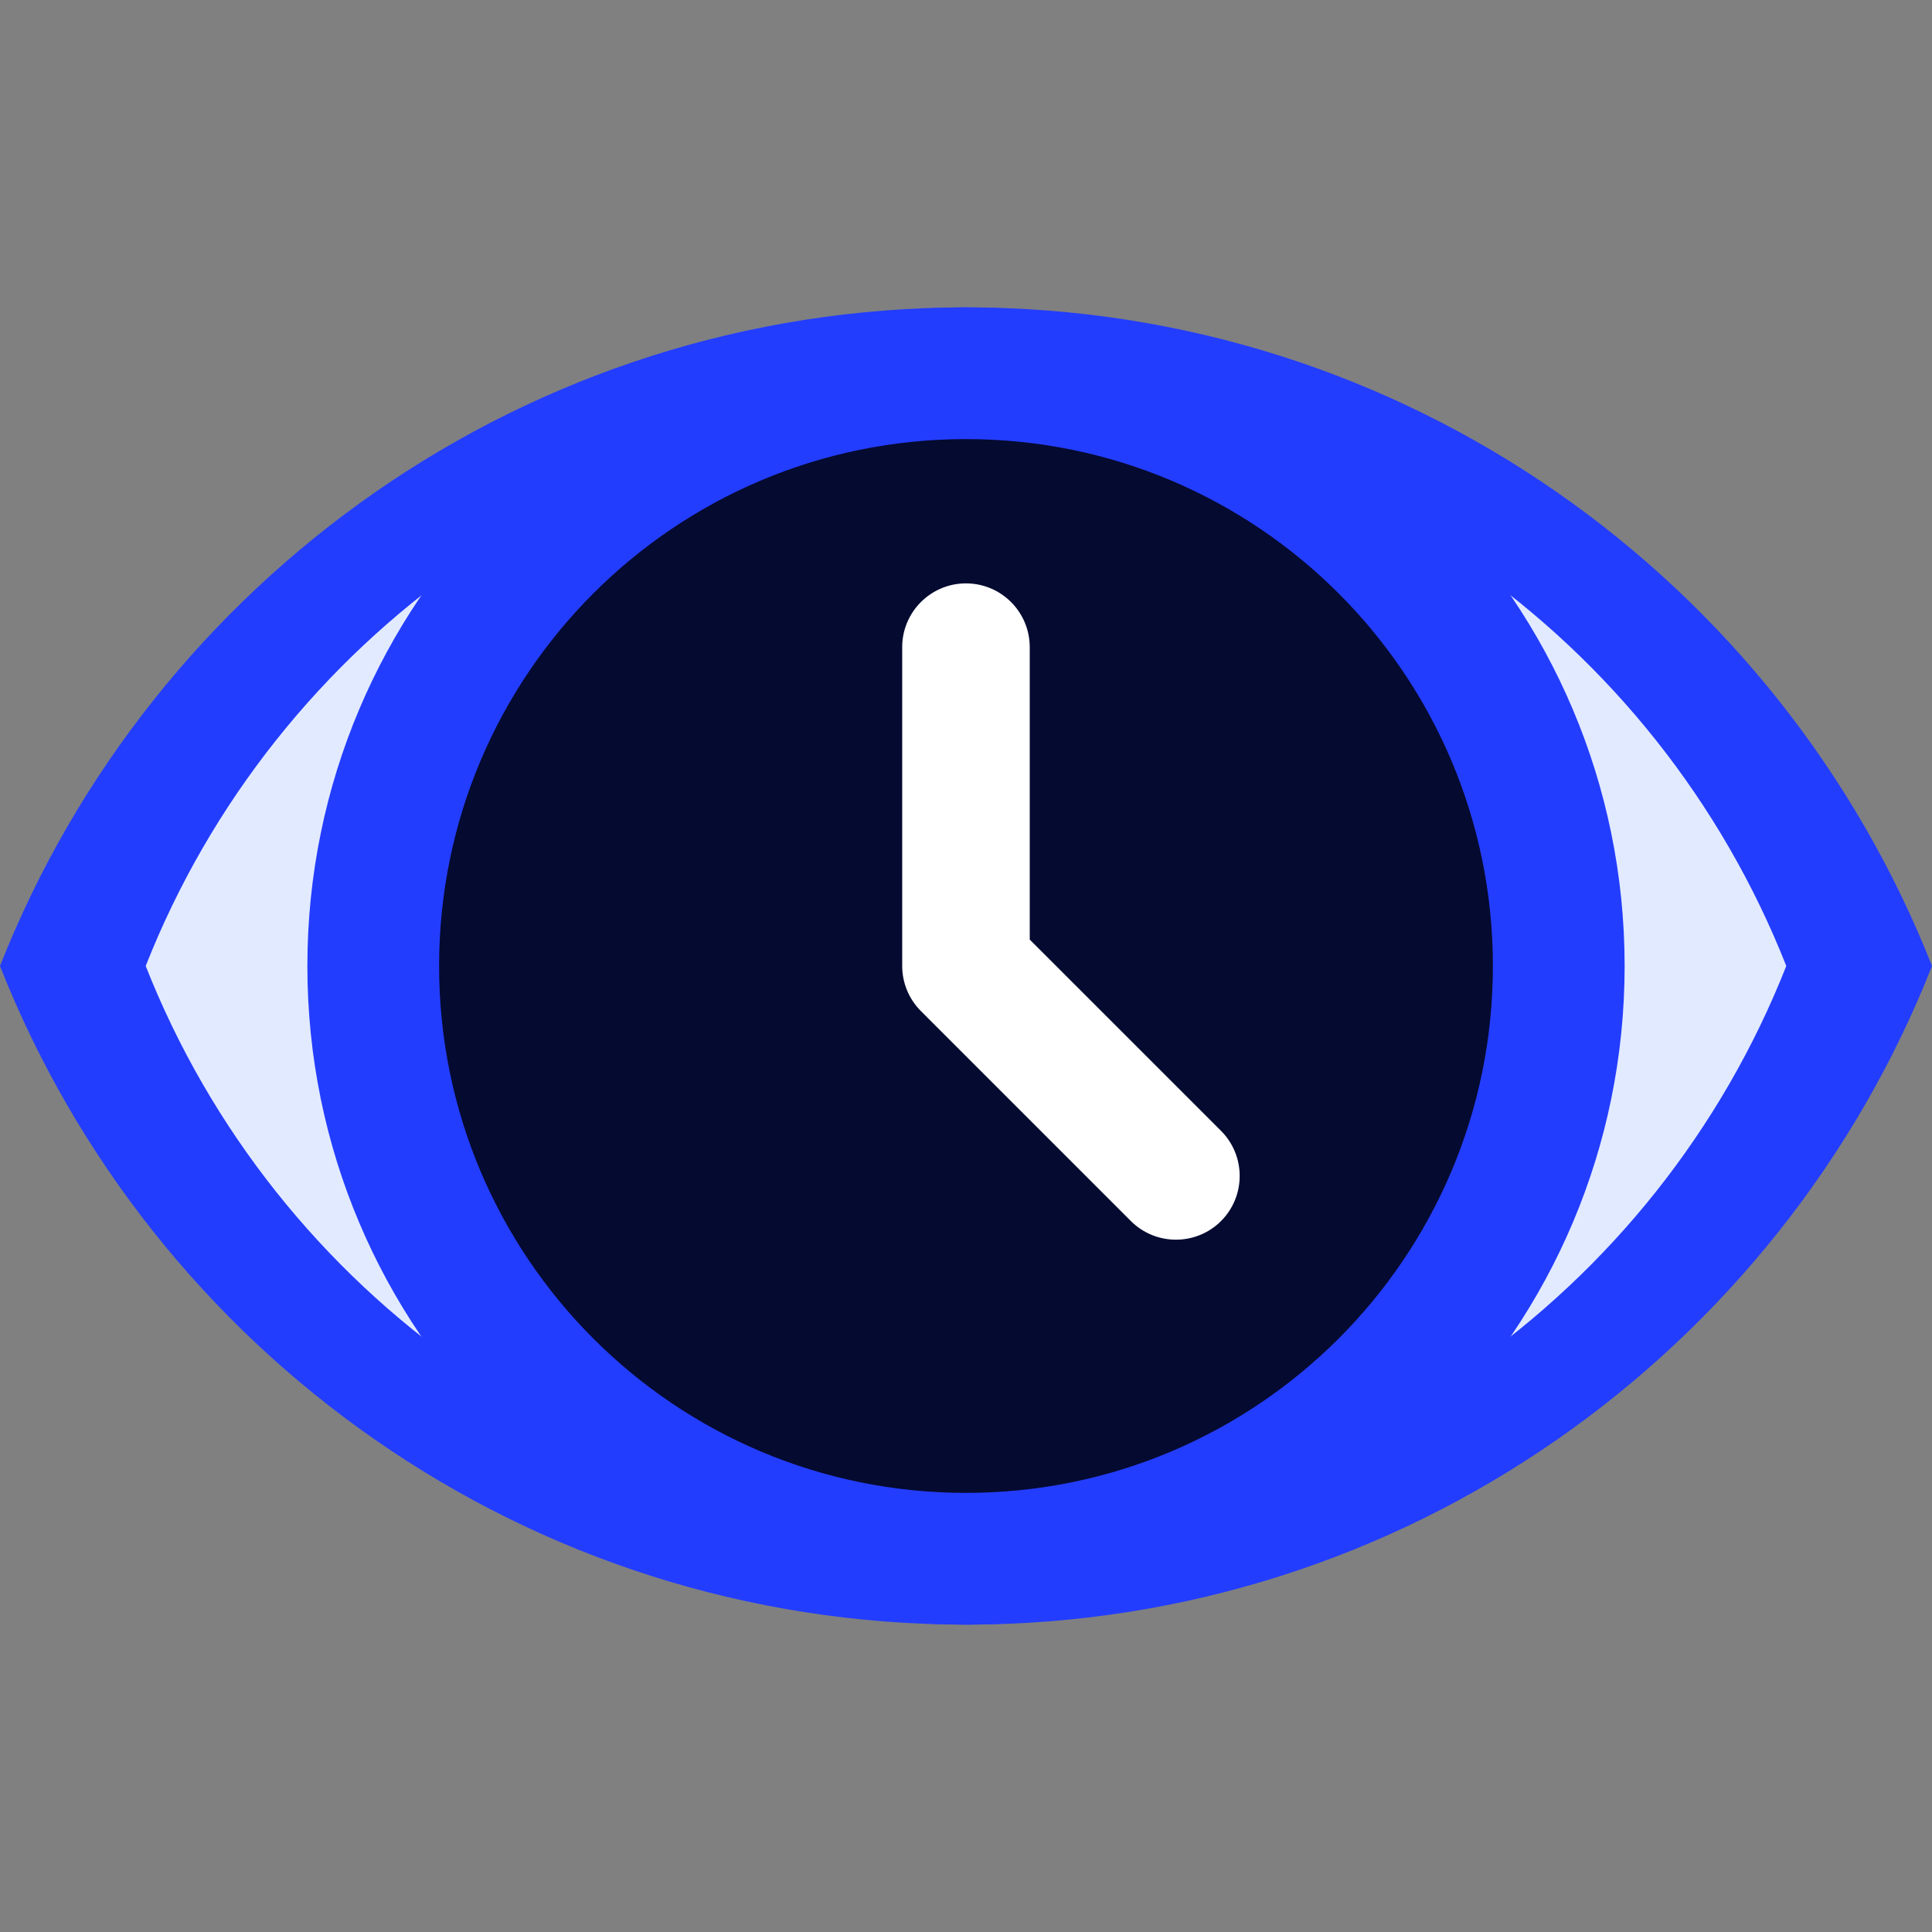 <svg xmlns="http://www.w3.org/2000/svg" xmlns:xlink="http://www.w3.org/1999/xlink" width="500" zoomAndPan="magnify" viewBox="0 0 375 375" height="500" preserveAspectRatio="xMidYMid meet" version="1.0"><rect x="0" y="0" width="375" height="375" fill="#808080" stroke="none"/><defs><clipPath id="46588ab946"><path d="M 0 59.66 L 375 59.66 L 375 315.41 L 0 315.41 Z M 0 59.66 " clip-rule="nonzero"/></clipPath><clipPath id="f14ff559d4"><path d="M 28.277 78.938 L 347 78.938 L 347 295.688 L 28.277 295.688 Z M 28.277 78.938 " clip-rule="nonzero"/></clipPath><clipPath id="388876b3a5"><path d="M 67.273 67.273 L 308.023 67.273 L 308.023 308.023 L 67.273 308.023 Z M 67.273 67.273 " clip-rule="nonzero"/></clipPath><clipPath id="981d17feb8"><path d="M 63.727 63.727 L 311.227 63.727 L 311.227 311.227 L 63.727 311.227 Z M 63.727 63.727 " clip-rule="nonzero"/></clipPath><clipPath id="c5409d2835"><path d="M 59.66 59.66 L 315.41 59.66 L 315.41 315.41 L 59.66 315.41 Z M 59.66 59.66 " clip-rule="nonzero"/></clipPath></defs><g clip-path="url(#46588ab946)"><path fill="#233dff" d="M 187.5 59.66 C 102.273 59.66 29.488 112.672 0 187.5 C 29.488 262.328 102.273 315.34 187.5 315.34 C 272.727 315.34 345.512 262.328 375 187.5 C 345.512 112.672 272.812 59.66 187.5 59.66 Z M 187.5 272.727 C 140.453 272.727 102.273 234.543 102.273 187.5 C 102.273 140.453 140.453 102.273 187.5 102.273 C 234.547 102.273 272.727 140.453 272.727 187.5 C 272.727 234.543 234.547 272.727 187.5 272.727 Z M 187.5 136.363 C 159.289 136.363 136.363 159.289 136.363 187.5 C 136.363 215.707 159.289 238.637 187.5 238.637 C 215.711 238.637 238.637 215.707 238.637 187.5 C 238.637 159.289 215.711 136.363 187.5 136.363 Z M 187.5 136.363 " fill-opacity="1" fill-rule="nonzero"/></g><g clip-path="url(#f14ff559d4)"><path fill="#e2eaff" d="M 187.5 78.938 C 115.129 78.938 53.324 123.953 28.281 187.496 C 53.324 251.035 115.129 296.051 187.5 296.051 C 259.871 296.051 321.676 251.035 346.715 187.496 C 321.676 123.953 259.941 78.938 187.5 78.938 Z M 187.5 259.867 C 147.551 259.867 115.129 227.445 115.129 187.496 C 115.129 147.547 147.551 115.125 187.5 115.125 C 227.449 115.125 259.871 147.547 259.871 187.496 C 259.871 227.445 227.449 259.867 187.5 259.867 Z M 187.5 144.074 C 163.543 144.074 144.078 163.539 144.078 187.496 C 144.078 211.449 163.543 230.918 187.5 230.918 C 211.453 230.918 230.922 211.449 230.922 187.496 C 230.922 163.539 211.453 144.074 187.5 144.074 Z M 187.5 144.074 " fill-opacity="1" fill-rule="nonzero"/></g><g clip-path="url(#388876b3a5)"><path fill="#ffffff" d="M 308.023 187.648 C 308.023 189.621 307.977 191.59 307.879 193.555 C 307.781 195.523 307.637 197.488 307.445 199.449 C 307.25 201.41 307.012 203.363 306.723 205.312 C 306.434 207.262 306.094 209.199 305.711 211.133 C 305.328 213.066 304.895 214.988 304.418 216.898 C 303.938 218.809 303.414 220.707 302.84 222.594 C 302.27 224.477 301.652 226.348 300.988 228.203 C 300.324 230.059 299.613 231.895 298.859 233.715 C 298.105 235.535 297.309 237.336 296.469 239.117 C 295.625 240.898 294.738 242.656 293.809 244.395 C 292.883 246.133 291.91 247.844 290.898 249.535 C 289.887 251.223 288.832 252.887 287.738 254.527 C 286.645 256.164 285.508 257.773 284.336 259.355 C 283.16 260.938 281.949 262.492 280.699 264.016 C 279.449 265.539 278.164 267.027 276.84 268.488 C 275.52 269.949 274.16 271.375 272.766 272.766 C 271.375 274.16 269.949 275.52 268.488 276.84 C 267.027 278.164 265.539 279.449 264.016 280.699 C 262.492 281.949 260.938 283.16 259.355 284.336 C 257.773 285.508 256.164 286.645 254.527 287.738 C 252.887 288.832 251.223 289.887 249.535 290.898 C 247.844 291.91 246.133 292.883 244.395 293.809 C 242.656 294.738 240.898 295.625 239.117 296.469 C 237.336 297.309 235.535 298.105 233.715 298.859 C 231.895 299.613 230.059 300.324 228.203 300.988 C 226.348 301.652 224.477 302.27 222.594 302.84 C 220.707 303.414 218.809 303.938 216.898 304.418 C 214.988 304.895 213.066 305.328 211.133 305.711 C 209.199 306.094 207.262 306.434 205.312 306.723 C 203.363 307.012 201.41 307.25 199.449 307.445 C 197.488 307.637 195.523 307.781 193.555 307.879 C 191.59 307.977 189.621 308.023 187.648 308.023 C 185.68 308.023 183.711 307.977 181.742 307.879 C 179.773 307.781 177.812 307.637 175.852 307.445 C 173.891 307.25 171.934 307.012 169.988 306.723 C 168.039 306.434 166.098 306.094 164.164 305.711 C 162.234 305.328 160.312 304.895 158.402 304.418 C 156.488 303.938 154.59 303.414 152.707 302.84 C 150.82 302.27 148.949 301.652 147.098 300.988 C 145.242 300.324 143.402 299.613 141.582 298.859 C 139.762 298.105 137.965 297.309 136.184 296.469 C 134.402 295.625 132.641 294.738 130.906 293.809 C 129.168 292.883 127.453 291.91 125.766 290.898 C 124.074 289.887 122.41 288.832 120.773 287.738 C 119.133 286.645 117.523 285.508 115.941 284.336 C 114.359 283.16 112.809 281.949 111.285 280.699 C 109.762 279.449 108.27 278.164 106.809 276.84 C 105.352 275.52 103.926 274.16 102.531 272.766 C 101.137 271.375 99.781 269.949 98.457 268.488 C 97.133 267.027 95.848 265.539 94.598 264.016 C 93.348 262.492 92.137 260.938 90.965 259.355 C 89.789 257.773 88.656 256.164 87.562 254.527 C 86.465 252.887 85.414 251.223 84.398 249.535 C 83.387 247.844 82.418 246.133 81.488 244.395 C 80.559 242.656 79.672 240.898 78.832 239.117 C 77.988 237.336 77.191 235.535 76.438 233.715 C 75.684 231.895 74.973 230.059 74.312 228.203 C 73.648 226.348 73.031 224.477 72.457 222.594 C 71.887 220.707 71.359 218.809 70.883 216.898 C 70.402 214.988 69.973 213.066 69.586 211.133 C 69.203 209.199 68.867 207.262 68.578 205.312 C 68.289 203.363 68.047 201.41 67.855 199.449 C 67.66 197.488 67.516 195.523 67.418 193.555 C 67.324 191.59 67.273 189.621 67.273 187.648 C 67.273 185.68 67.324 183.711 67.418 181.742 C 67.516 179.773 67.66 177.812 67.855 175.852 C 68.047 173.891 68.289 171.934 68.578 169.988 C 68.867 168.039 69.203 166.098 69.586 164.164 C 69.973 162.234 70.402 160.312 70.883 158.402 C 71.359 156.488 71.887 154.59 72.457 152.707 C 73.031 150.82 73.648 148.949 74.312 147.098 C 74.973 145.242 75.684 143.402 76.438 141.582 C 77.191 139.762 77.988 137.965 78.832 136.184 C 79.672 134.402 80.559 132.641 81.488 130.906 C 82.418 129.168 83.387 127.453 84.398 125.766 C 85.414 124.074 86.465 122.41 87.562 120.773 C 88.656 119.133 89.789 117.523 90.965 115.941 C 92.137 114.359 93.348 112.809 94.598 111.285 C 95.848 109.762 97.133 108.27 98.457 106.809 C 99.781 105.352 101.137 103.926 102.531 102.531 C 103.926 101.137 105.352 99.781 106.809 98.457 C 108.27 97.133 109.762 95.848 111.285 94.598 C 112.809 93.348 114.359 92.137 115.941 90.965 C 117.523 89.789 119.133 88.656 120.773 87.562 C 122.41 86.465 124.074 85.414 125.766 84.398 C 127.453 83.387 129.168 82.418 130.906 81.488 C 132.641 80.559 134.402 79.672 136.184 78.832 C 137.965 77.988 139.762 77.191 141.582 76.438 C 143.402 75.684 145.242 74.973 147.098 74.312 C 148.949 73.648 150.82 73.031 152.707 72.457 C 154.59 71.887 156.488 71.359 158.402 70.883 C 160.312 70.402 162.234 69.973 164.164 69.586 C 166.098 69.203 168.039 68.867 169.988 68.578 C 171.934 68.289 173.891 68.047 175.852 67.855 C 177.812 67.66 179.773 67.516 181.742 67.418 C 183.711 67.324 185.68 67.273 187.648 67.273 C 189.621 67.273 191.59 67.324 193.555 67.418 C 195.523 67.516 197.488 67.66 199.449 67.855 C 201.41 68.047 203.363 68.289 205.312 68.578 C 207.262 68.867 209.199 69.203 211.133 69.586 C 213.066 69.973 214.988 70.402 216.898 70.883 C 218.809 71.359 220.707 71.887 222.594 72.457 C 224.477 73.031 226.348 73.648 228.203 74.312 C 230.059 74.973 231.895 75.684 233.715 76.438 C 235.535 77.191 237.336 77.988 239.117 78.832 C 240.898 79.672 242.656 80.559 244.395 81.488 C 246.133 82.418 247.844 83.387 249.535 84.398 C 251.223 85.414 252.887 86.465 254.527 87.562 C 256.164 88.656 257.773 89.789 259.355 90.965 C 260.938 92.137 262.492 93.348 264.016 94.598 C 265.539 95.848 267.027 97.133 268.488 98.457 C 269.949 99.781 271.375 101.137 272.766 102.531 C 274.16 103.926 275.52 105.352 276.84 106.809 C 278.164 108.27 279.449 109.762 280.699 111.285 C 281.949 112.809 283.16 114.359 284.336 115.941 C 285.508 117.523 286.645 119.133 287.738 120.773 C 288.832 122.41 289.887 124.074 290.898 125.766 C 291.91 127.453 292.883 129.168 293.809 130.906 C 294.738 132.641 295.625 134.402 296.469 136.184 C 297.309 137.965 298.105 139.762 298.859 141.582 C 299.613 143.402 300.324 145.242 300.988 147.098 C 301.652 148.949 302.27 150.82 302.84 152.707 C 303.414 154.59 303.938 156.488 304.418 158.402 C 304.895 160.312 305.328 162.234 305.711 164.164 C 306.094 166.098 306.434 168.039 306.723 169.988 C 307.012 171.934 307.25 173.891 307.445 175.852 C 307.637 177.812 307.781 179.773 307.879 181.742 C 307.977 183.711 308.023 185.68 308.023 187.648 Z M 308.023 187.648 " fill-opacity="1" fill-rule="nonzero"/></g><g clip-path="url(#981d17feb8)"><path fill="#050a30" d="M 187.496 63.727 C 119.141 63.727 63.727 119.141 63.727 187.496 C 63.727 255.852 119.141 311.262 187.496 311.262 C 255.852 311.262 311.262 255.852 311.262 187.496 C 311.262 119.141 255.852 63.727 187.496 63.727 Z M 219.5 237.004 L 178.746 196.246 C 176.418 193.918 175.117 190.777 175.117 187.496 L 175.117 125.613 C 175.117 118.781 180.664 113.234 187.496 113.234 C 194.328 113.234 199.871 118.781 199.871 125.613 L 199.871 182.371 L 237.004 219.5 C 241.828 224.328 241.828 232.176 237.004 237.004 C 232.176 241.828 224.328 241.828 219.5 237.004 Z M 219.5 237.004 " fill-opacity="1" fill-rule="nonzero"/></g><g clip-path="url(#c5409d2835)"><path fill="#233dff" d="M 187.5 59.66 C 116.867 59.66 59.66 116.867 59.66 187.5 C 59.66 258.129 116.867 315.34 187.5 315.34 C 258.129 315.34 315.34 258.129 315.34 187.5 C 315.34 116.867 258.129 59.66 187.5 59.66 Z M 187.5 289.77 C 130.992 289.77 85.227 244.004 85.227 187.5 C 85.227 130.992 130.992 85.227 187.5 85.227 C 244.004 85.227 289.77 130.992 289.77 187.5 C 289.77 244.004 244.004 289.77 187.5 289.77 Z M 187.5 289.77 " fill-opacity="1" fill-rule="nonzero"/></g></svg>